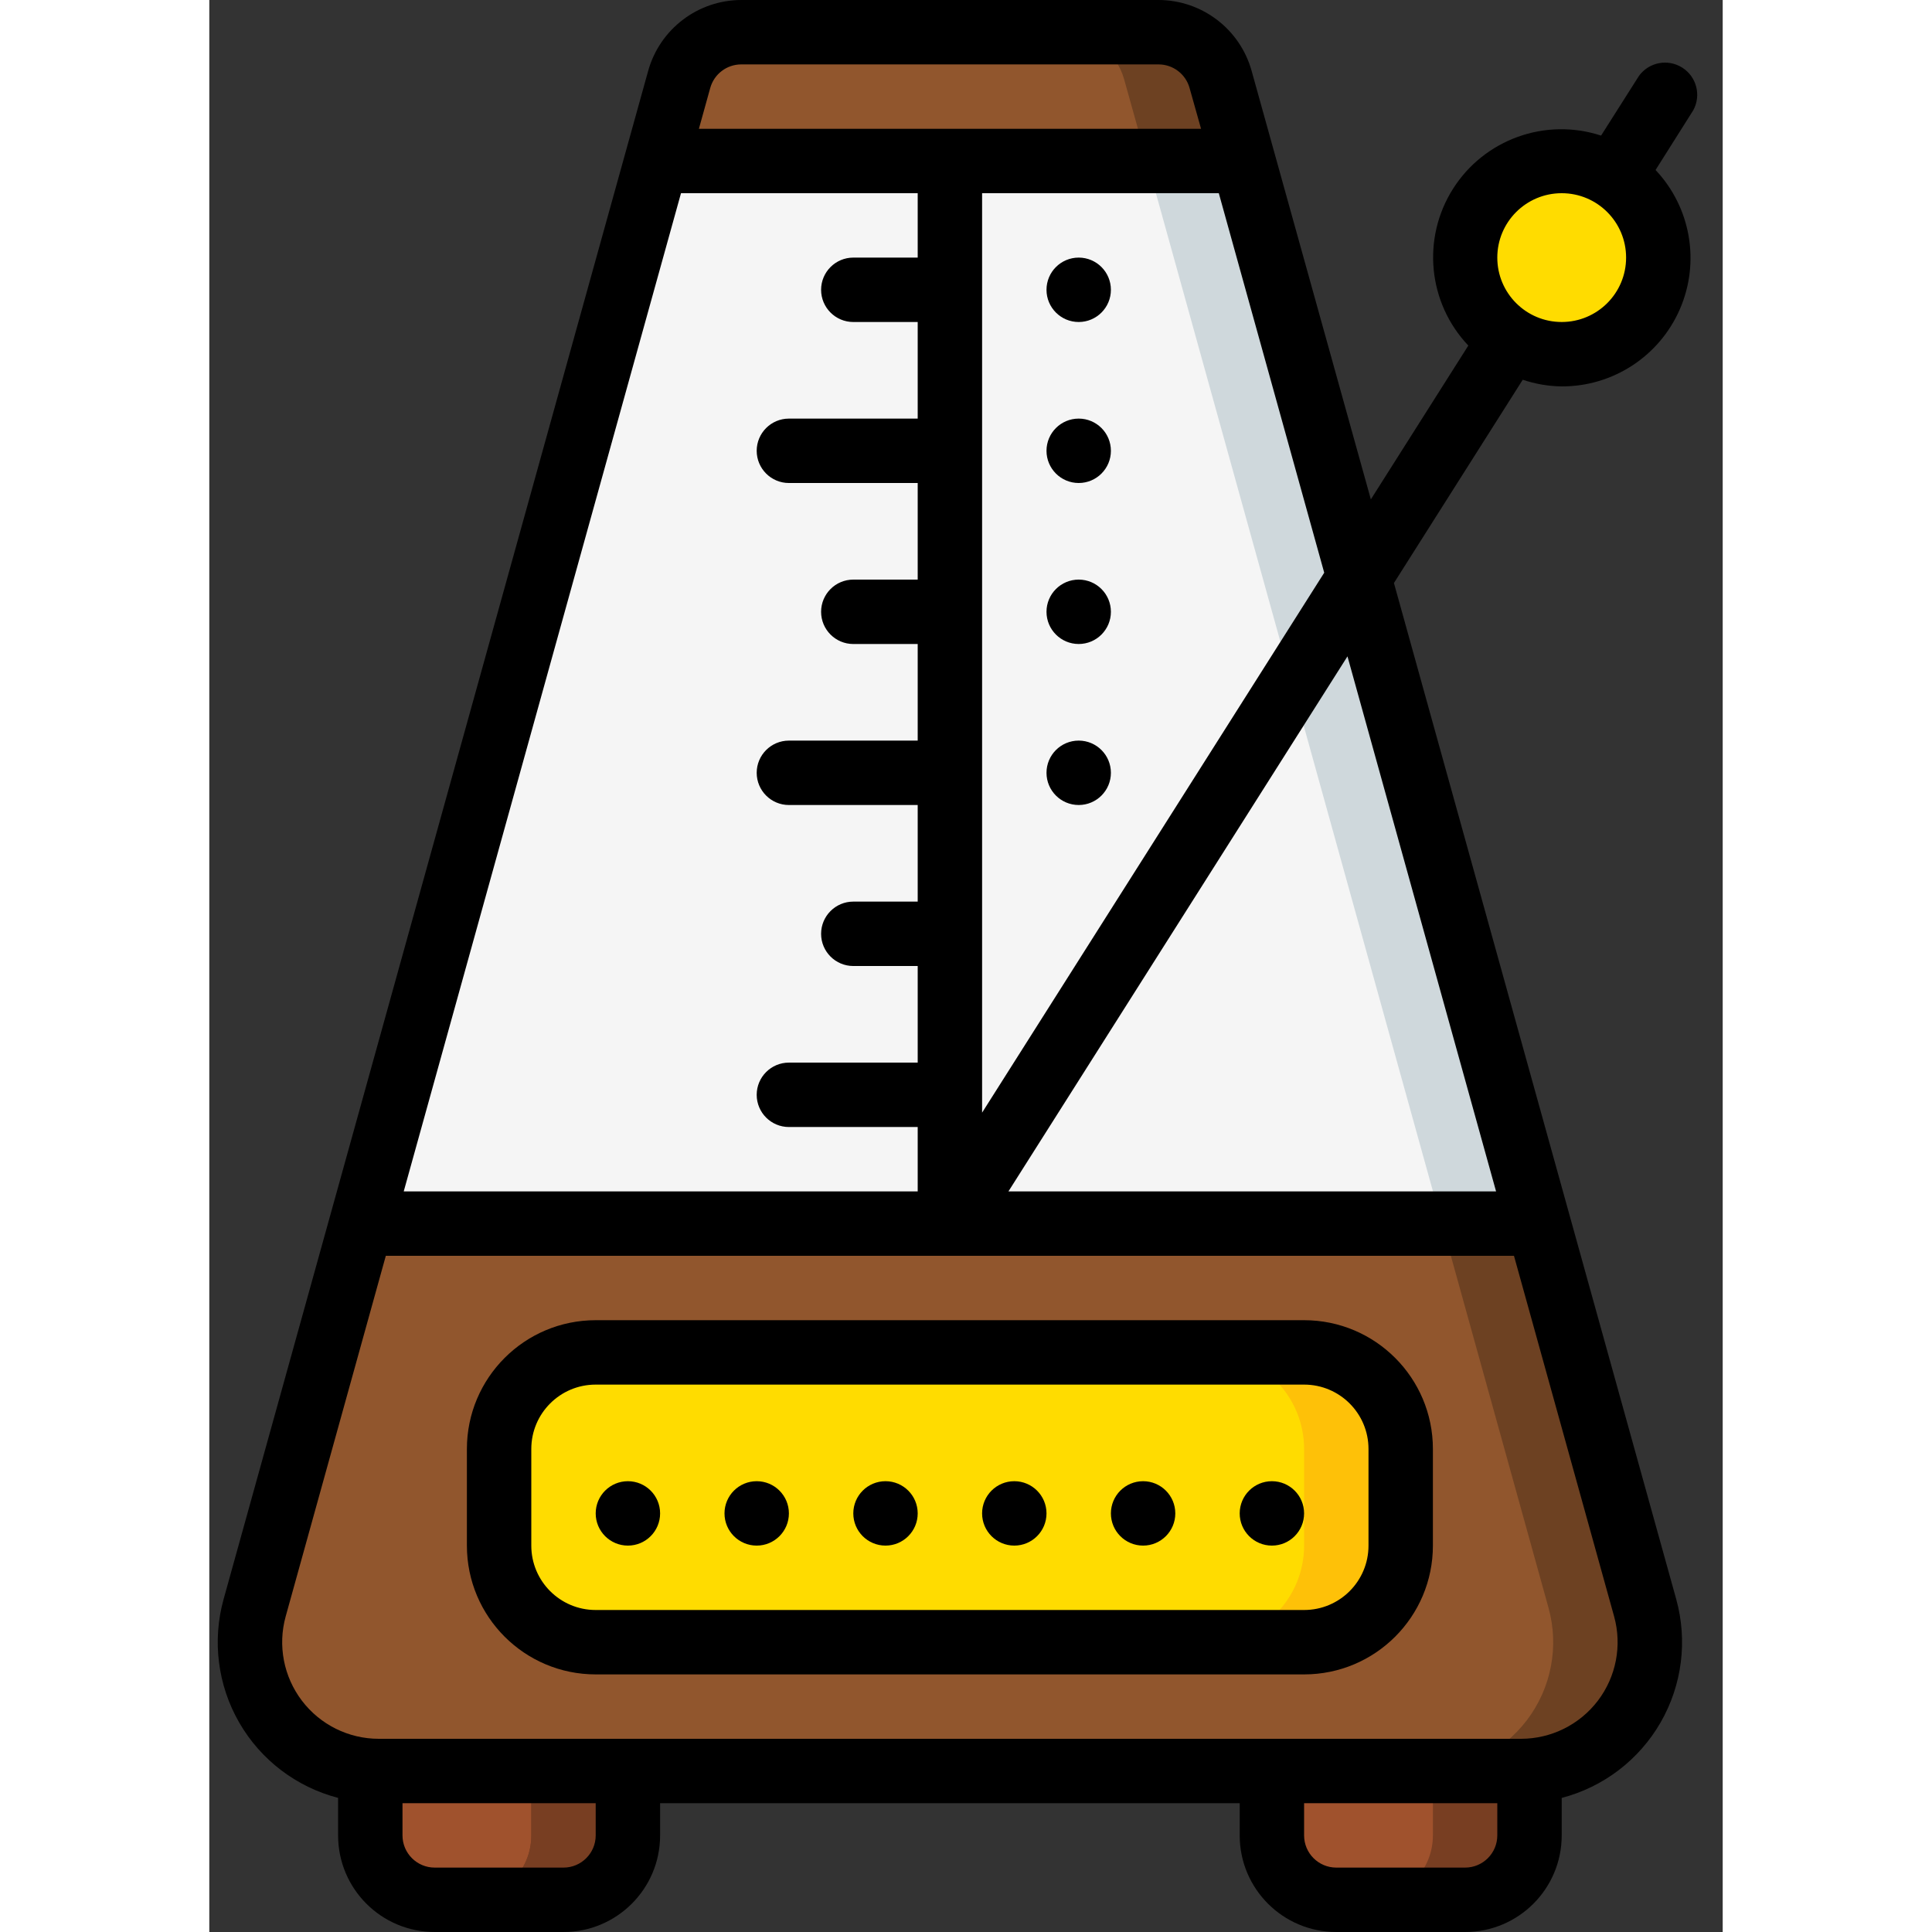 <svg height="512" viewBox="0 0 47 60" width="512" xmlns="http://www.w3.org/2000/svg"><rect x="0" y="0" width="47" height="60" fill="#333333" stroke="none"/><g id="Page-1" fill="none" fill-rule="evenodd"><g id="005---Metronome" fill-rule="nonzero"><g id="Color" transform="translate(1 1)"><path id="Shape" d="m39.74 54h-35.48c-1.249-.001-2.426-.586-3.181-1.581s-1.003-2.285-.669-3.489l3.31-11.93h36.56l3.31 11.93c.334 1.204.087 2.494-.669 3.489s-1.932 1.58-3.181 1.581z" fill="#91562d"/><path id="Shape" d="m43.59 48.93-3.31-11.93h-3l3.31 11.93c.334 1.204.087 2.494-.669 3.489s-1.932 1.58-3.181 1.581h3c1.249-.001 2.426-.586 3.181-1.581s1.003-2.285.669-3.489z" fill="#6d4122"/><path id="Shape" d="m40.28 37h-36.56l9.16-33h18.24z" fill="#f5f5f5"/><path id="Shape" d="m31.12 4h-3l9.16 33h3z" fill="#cfd8dc"/><path id="Shape" d="m31.12 4h-18.24l.71-2.54c.243-.865 1.032-1.462 1.93-1.46h12.96c.898-.002 1.687.595 1.93 1.46z" fill="#91562d"/><path id="Shape" d="m30.41 1.46c-.243-.865-1.032-1.462-1.93-1.46l-3-0c.898-.002 1.687.595 1.93 1.46l.71 2.54h3z" fill="#6d4122"/><path id="Shape" d="m12 54v2c0 1.105-.895 2-2 2h-4c-1.105 0-2-.895-2-2v-2" fill="#a0522d"/><path id="Shape" d="m9 54v2c0 1.105-.895 2-2 2h3c1.105 0 2-.895 2-2v-2z" fill="#783e22"/><path id="Shape" d="m40 54v2c0 1.105-.895 2-2 2h-4c-1.105 0-2-.895-2-2v-2" fill="#a0522d"/><path id="Shape" d="m9 54v2c0 1.105-.895 2-2 2h3c1.105 0 2-.895 2-2v-2z" fill="#783e22"/><path id="Shape" d="m40 54v2c0 1.105-.895 2-2 2h-4c-1.105 0-2-.895-2-2v-2" fill="#a0522d"/><path id="Shape" d="m37 54v2c0 1.105-.895 2-2 2h3c1.105 0 2-.895 2-2v-2z" fill="#783e22"/><rect id="Rectangle-path" fill="#ffdc00" height="9" rx="3" width="28" x="8" y="41"/><path id="Shape" d="m33 41h-3c1.657 0 3 1.343 3 3v3c0 1.657-1.343 3-3 3h3c1.657 0 3-1.343 3-3v-3c0-1.657-1.343-3-3-3z" fill="#fec108"/><circle id="Oval" cx="41" cy="7" fill="#ffdc00" r="3"/></g><g id="Outline" fill="#000"><path id="Shape" d="m4 55.835v1.165c0 1.657 1.343 3 3 3h4c1.657 0 3-1.343 3-3v-1h18v1c0 1.657 1.343 3 3 3h4c1.657 0 3-1.343 3-3v-1.164c1.296-.338 2.402-1.182 3.071-2.343.668-1.161.843-2.541.485-3.831l-8.766-31.556 4-6.313c.39.132.798.202 1.21.207 1.593.005 3.037-.939 3.671-2.401.634-1.462.337-3.161-.756-4.32l1.171-1.855c.253-.463.103-1.042-.343-1.324-.445-.282-1.033-.17-1.343.256l-1.177 1.855c-1.732-.566-3.626.116-4.6 1.655-.974 1.54-.777 3.544.477 4.866l-3.027 4.777-3.703-13.309c-.362-1.298-1.543-2.197-2.89-2.2h-12.96c-1.347.003-2.528.902-2.89 2.2l-13.185 47.462c-.359 1.29-.185 2.671.483 3.832.668 1.161 1.775 2.004 3.072 2.341zm38-49.835c1.105 0 2 .895 2 2s-.895 2-2 2-2-.895-2-2 .895-2 2-2zm-30 51c0 .552-.448 1-1 1h-4c-.552 0-1-.448-1-1v-1h6zm27 1h-4c-.552 0-1-.448-1-1v-1h6v1c0 .552-.448 1-1 1zm.962-21h-15.144l10.529-16.616zm-5.337-19.214-10.625 16.768v-28.554h7.351zm-18.105-15.786h12.96c.449 0.0.843.3.963.732l.357 1.268h-15.595l.352-1.268c.12-.432.514-.732.963-.732zm-1.871 4h7.351v2h-2c-.552 0-1 .448-1 1s.448 1 1 1h2v3h-4c-.552 0-1 .448-1 1s.448 1 1 1h4v3h-2c-.552 0-1 .448-1 1s.448 1 1 1h2v3h-4c-.552 0-1 .448-1 1s.448 1 1 1h4v3h-2c-.552 0-1 .448-1 1s.448 1 1 1h2v3h-4c-.552 0-1 .448-1 1s.448 1 1 1h4v2h-15.962zm-12.277 44.2 3.11-11.2h35.036l3.11 11.2c.25.903.063 1.871-.504 2.616s-1.45 1.183-2.387 1.184h-35.474c-.937-0-1.82-.438-2.387-1.184-.567-.746-.754-1.713-.504-2.616z"/><path id="Shape" d="m12 52h22c2.209 0 4-1.791 4-4v-3c0-2.209-1.791-4-4-4h-22c-2.209 0-4 1.791-4 4v3c0 2.209 1.791 4 4 4zm-2-7c0-1.105.895-2 2-2h22c1.105 0 2 .895 2 2v3c0 1.105-.895 2-2 2h-22c-1.105 0-2-.895-2-2z"/><circle id="Oval" cx="27" cy="9" r="1"/><circle id="Oval" cx="27" cy="14" r="1"/><circle id="Oval" cx="27" cy="19" r="1"/><circle id="Oval" cx="27" cy="24" r="1"/><circle id="Oval" cx="13" cy="47" r="1"/><circle id="Oval" cx="17" cy="47" r="1"/><circle id="Oval" cx="21" cy="47" r="1"/><circle id="Oval" cx="25" cy="47" r="1"/><circle id="Oval" cx="29" cy="47" r="1"/><circle id="Oval" cx="33" cy="47" r="1"/></g></g></g></svg>